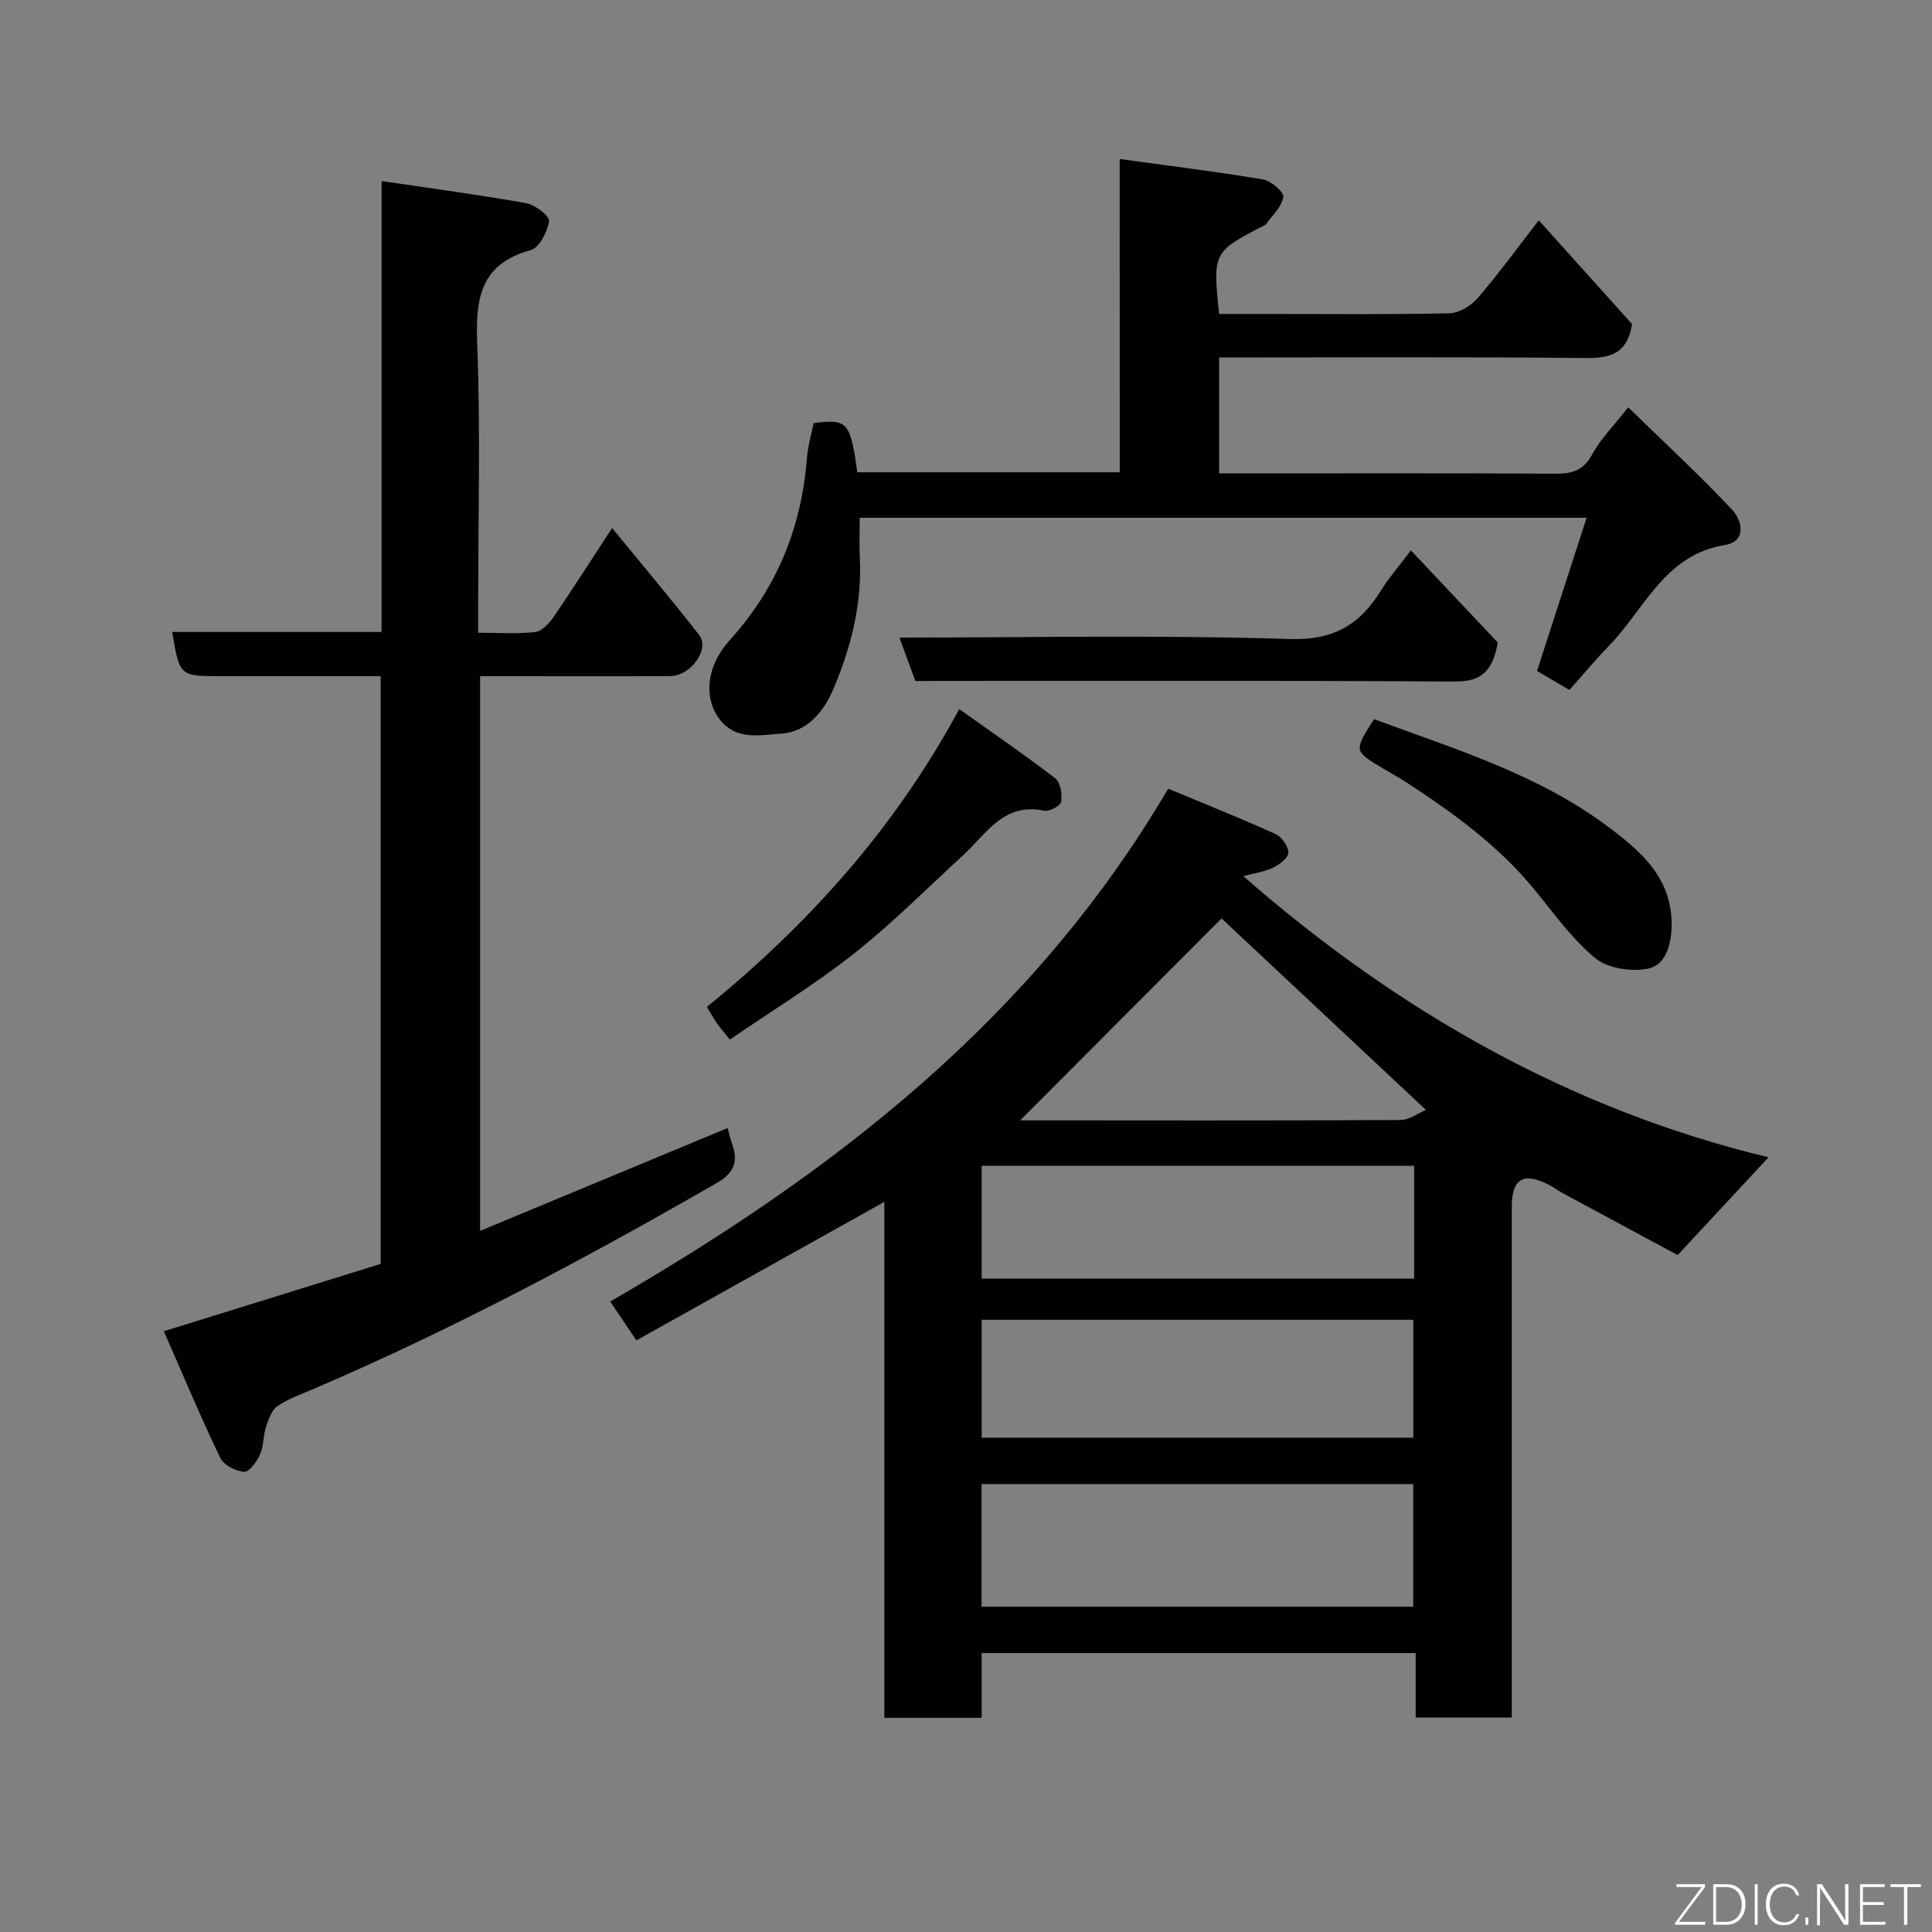 <svg enable-background="new 0 0 400 400" viewBox="0 0 400 400" xmlns="http://www.w3.org/2000/svg"><rect x="0" y="0" width="400" height="400" fill="#808080" stroke="none"/><path d="m241.86 163.29c7.65 3.19 15 6.12 22.21 9.38 1.29.58 2.67 2.55 2.67 3.88 0 1.06-1.86 2.47-3.19 3.1-1.87.88-4.01 1.17-6.14 1.74 31.87 27.89 67.73 48.35 108.74 58.22-6.16 6.63-12.1 13.03-18.81 20.24-7.26-3.91-15.53-8.35-23.78-12.81-1-.54-1.91-1.26-2.93-1.77-5.22-2.65-7.63-1.22-7.63 4.54-.01 33.32 0 66.63 0 99.95v5.85c-6.58 0-12.96 0-19.9 0 0-4.32 0-8.72 0-13.36-30.14 0-59.72 0-89.86 0v13.41c-6.93 0-13.31 0-20.14 0 0-35.5 0-70.89 0-106.83-17.42 9.73-34.28 19.15-51.34 28.68-2.03-3.01-3.74-5.54-5.43-8.04 46.11-26.64 87.46-58.41 115.53-106.18zm-38.64 169.36h89.37c0-8.74 0-17.12 0-25.39-29.99 0-59.57 0-89.37 0zm.02-34.99h89.37c0-8.39 0-16.44 0-24.41-29.98 0-59.55 0-89.37 0zm89.54-56.3c-30.13 0-59.83 0-89.54 0v23.37h89.54c0-7.86 0-15.46 0-23.37zm2.45-11.56c-15.21-14.25-29.79-27.91-42.32-39.65-14.38 14.42-28.81 28.89-43.24 43.36-1.61-1.76-1.32-1.56-1.04-1.56 27.11.02 54.22.07 81.33-.06 1.77.01 3.53-1.36 5.27-2.09z" fill="#010103"/><path d="m33.92 275.62c15.63-4.85 30.18-9.37 44.89-13.94 0-40.32 0-80.61 0-121.69-3.4 0-6.81 0-10.22 0-7.66 0-15.33 0-22.99 0-8.41 0-8.41 0-9.95-9.15h43.35c0-31.08 0-61.82 0-93.36 10.4 1.55 20.24 2.85 30 4.6 1.83.33 4.84 2.7 4.68 3.7-.36 2.22-2.02 5.51-3.79 6-10.49 2.88-11.45 10.04-11.09 19.42.69 17.96.2 35.97.2 53.97v5.83c4.26 0 8.08.29 11.82-.15 1.39-.16 2.89-1.81 3.81-3.14 3.95-5.77 7.71-11.68 12.1-18.39 6.24 7.63 12.27 14.76 18 22.12 2.3 2.95-1.68 8.51-5.99 8.54-11.16.06-22.32.02-33.48.02-1.82 0-3.65 0-5.86 0v114.84c17.41-7.23 34.35-14.27 51.25-21.29.32 1.14.58 2.39 1.01 3.59 1.29 3.52.01 5.9-3.1 7.69-27.16 15.65-54.79 30.37-83.63 42.73-2.55 1.09-5.24 2.02-7.49 3.57-1.22.84-1.86 2.75-2.37 4.31-.6 1.84-.46 3.96-1.23 5.68-.66 1.48-2.24 3.67-3.29 3.6-1.74-.11-4.22-1.38-4.93-2.86-4.07-8.43-7.68-17.09-11.7-26.24z" fill="#010103"/><path d="m231.82 32.92c10.6 1.46 20.18 2.63 29.67 4.23 1.66.28 4.36 2.61 4.21 3.64-.3 2-2.27 3.76-3.57 5.61-.09.13-.26.2-.41.28-10.61 5.5-10.61 5.5-9.33 18.32h10.73c12.33 0 24.67.14 37-.14 2-.05 4.46-1.57 5.84-3.17 4.27-4.95 8.12-10.27 12.63-16.08 6.69 7.44 13.15 14.62 19.32 21.49-.99 6.1-4.44 7.08-9.61 7.03-25.16-.27-50.33-.12-75.9-.12v24h5.15c21.5 0 43-.06 64.5.06 3.47.02 5.8-.66 7.61-4.01 1.76-3.26 4.52-5.98 7.45-9.72 7.28 7.1 14.66 13.91 21.52 21.2 2.05 2.18 3.09 6.55-1.51 7.3-12.53 2.04-16.62 13.3-24.04 20.91-2.87 2.95-5.5 6.13-8.14 9.1-2.44-1.43-4.53-2.65-6.72-3.93 3.4-10.5 6.77-20.91 10.27-31.72-50.49 0-100.13 0-150.49 0 0 2.8-.12 5.57.02 8.32.47 9.54-1.84 18.6-5.51 27.19-1.9 4.46-5.26 8.81-10.76 9.18-4.67.31-9.9 1.61-13.3-3.76-2.7-4.27-2.06-10.42 2.69-15.66 9.7-10.72 14.82-23.27 15.92-37.61.19-2.42.9-4.8 1.38-7.25 7.01-.94 7.64-.25 9.05 10.17h54.34c-.01-21.07-.01-42.13-.01-64.86z" fill="#010103"/><path d="m189.52 141c-1.1-2.99-2.14-5.83-3.3-9 27.27 0 54.07-.56 80.82.3 9.26.3 14.6-3.09 18.98-10.21 1.34-2.18 3.06-4.12 6.09-8.14 6.5 6.89 12.55 13.32 17.99 19.08-1.15 6.57-3.95 8.12-9.15 8.08-35.27-.24-70.55-.13-105.82-.13-1.83.02-3.65.02-5.61.02z" fill="#010103"/><path d="m151.1 215.23c-1.07-1.35-1.92-2.32-2.65-3.36-.74-1.07-1.37-2.22-2.09-3.4 20.86-17.01 38.77-36.71 52.24-61.66 7.05 5.02 13.6 9.5 19.87 14.33 1.09.84 1.47 3.28 1.24 4.84-.12.82-2.45 2.1-3.51 1.88-8.4-1.8-11.98 4.79-16.83 9.24-7.47 6.86-14.66 14.09-22.6 20.36-8.16 6.44-17.09 11.9-25.67 17.77z" fill="#010103"/><path d="m284.49 148.89c16.77 6.23 33.86 11.38 48.28 22.15 6.85 5.11 13.48 10.68 13.32 20.66-.07 4.08-1.29 8.07-4.83 8.83-3.43.73-8.36-.01-10.96-2.14-4.88-4.01-8.65-9.41-12.73-14.36-7.38-8.97-16.62-15.67-26.23-21.94-1.64-1.07-3.35-2.02-5.03-3.01-6.04-3.6-6.04-3.6-1.82-10.19z" fill="#010103"/><g fill="#fbfcfa"><path d="m346.9 398 5.4-7.3h-5.2v-.6h5.9v.6l-5.4 7.2h5.5l-.1.6h-6.2v-.5z"/><path d="m354.7 390.1h2.8c2.3 0 3.9 1.6 3.9 4.1s-1.6 4.3-3.9 4.3h-2.8zm.6 7.8h2c2.2 0 3.3-1.6 3.3-3.6 0-1.8-1-3.6-3.3-3.6h-2z"/><path d="m363.9 390.1v8.4h-.6v-8.4h1.6z"/><path d="m372.5 396.3c-.4 1.3-1.4 2.3-3.2 2.3-2.4 0-3.7-1.9-3.7-4.3 0-2.3 1.2-4.3 3.7-4.3 1.8 0 2.9 1 3.2 2.4h-.6c-.4-1.1-1.1-1.8-2.5-1.8-2.1 0-3 1.9-3 3.7s.9 3.7 3 3.7c1.4 0 2.1-.7 2.5-1.7z"/><path d="m373.8 398.5v-1.5h.6v1.5z"/><path d="m376.2 398.5v-8.4h1c1.3 2 4.4 6.7 4.9 7.6-.1-1.2-.1-2.4-.1-3.8v-3.8h.7v8.4h-.9c-1.2-1.9-4.4-6.8-5-7.7.1 1.1 0 2.3 0 3.9v3.9h-.6z"/><path d="m390 394.4h-4.3v3.5h4.7l-.1.6h-5.2v-8.4h5.1v.6h-4.5v3.1h4.3z"/><path d="m394.2 390.7h-2.8v-.6h6.3v.6h-2.8v7.8h-.7z"/></g></svg>